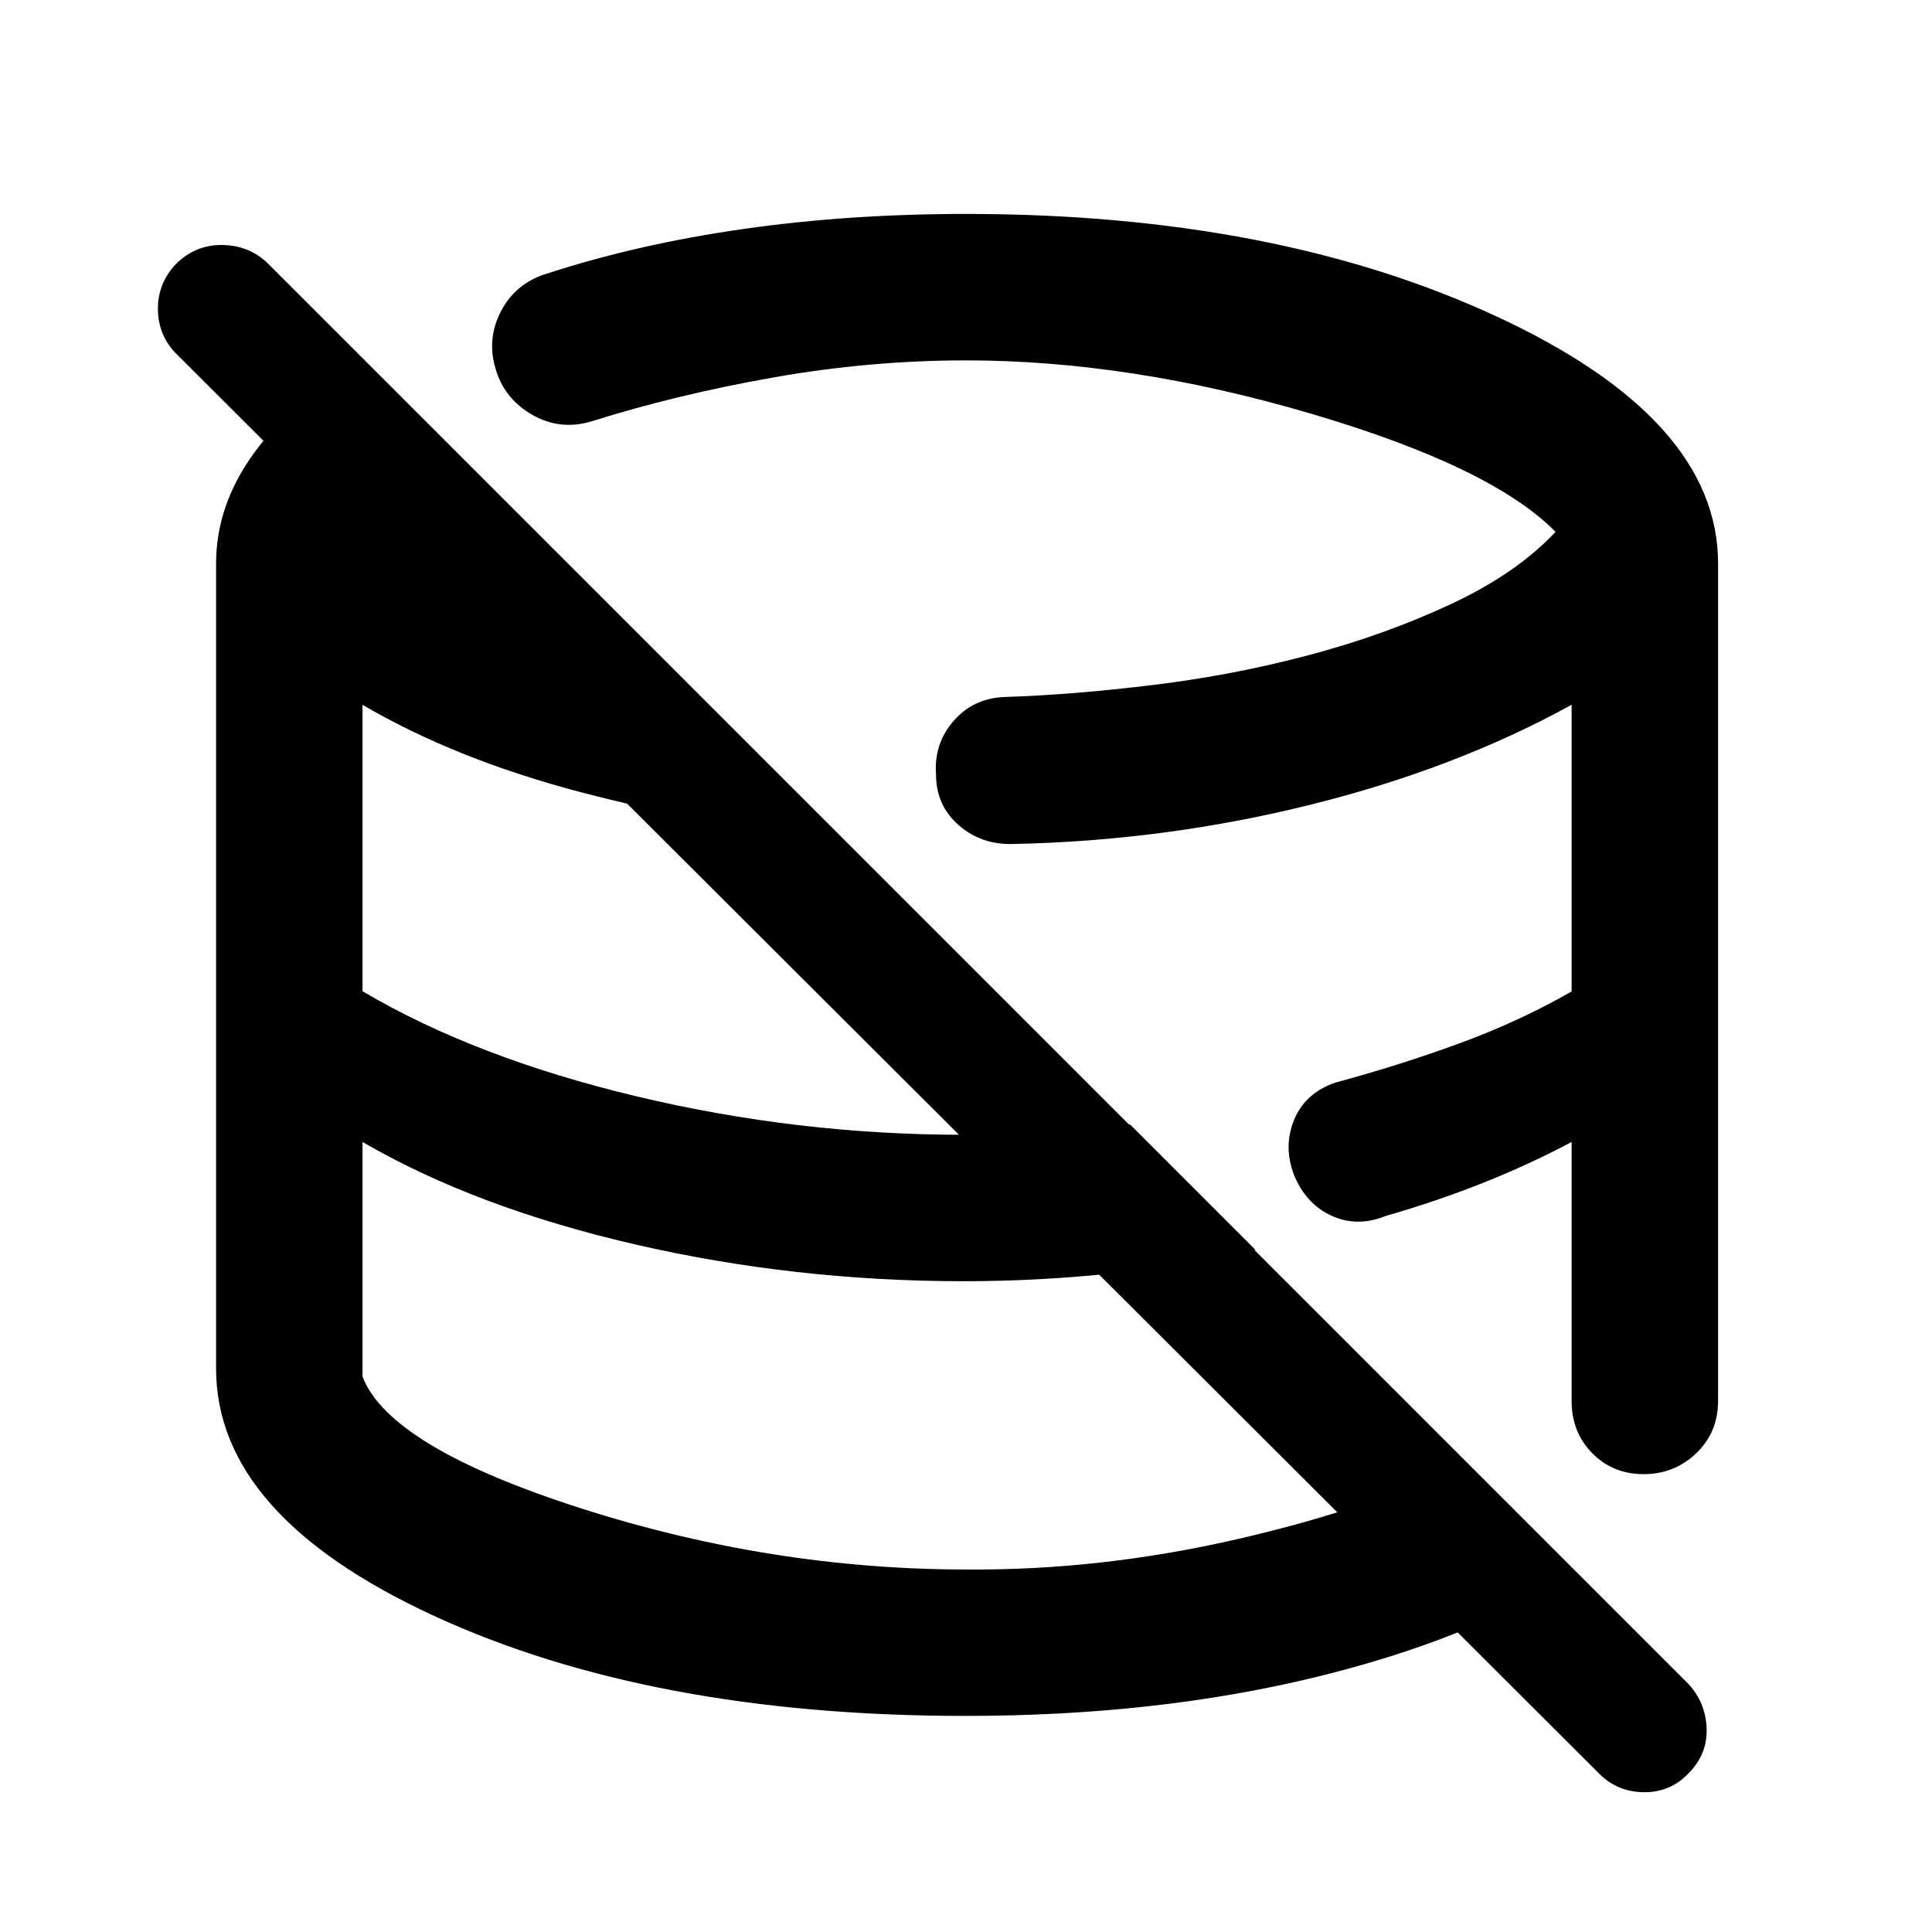 <svg xmlns="http://www.w3.org/2000/svg" height="48" viewBox="0 -960 960 960" width="48"><path d="M447.57-446.57Zm96.45-85.82Zm-96.45 85.82Zm96.45-85.82Zm-96.45 85.82Zm96.45-85.82ZM793.83-79.48 88.47-783.34q-9.75-9.25-10-22.6-.25-13.36 9.27-23.21 9.75-9.39 23.09-9.11 13.34.28 22.6 9.48L838.91-123.3q8.57 9.16 9.1 22.03.53 12.86-9.1 22.55-9.06 9.5-22.47 9.25-13.42-.25-22.61-10.01ZM479.8-107.37q-156.63 0-264.53-49.89-107.9-49.89-107.9-122.74v-400q0-29.04 18.95-55.03 18.95-25.99 53.43-47.34l239.1 239q-66.89-6.37-129.7-22.84-62.8-16.46-109.02-43.59v142.34q56.13 33.13 136.16 52.23 80.04 19.1 162.22 19.1 21.55 0 41.88-.75 20.33-.75 41.13-4.38l62.31 62.3q-34.89 7.83-71.35 11.71-36.46 3.88-73.48 3.88-84.24 0-163.52-18.31Q236.2-360 180.13-392.56V-276q13.33 34.93 108.31 65.4 94.99 30.47 191.75 30.47 66.37.56 134.28-15 67.92-15.57 113.92-38.7l54.68 54.9q-50.7 33.17-129.68 52.37-78.99 19.19-173.59 19.19ZM853.7-680v416.09q0 15.64-10.85 26.02Q832-227.5 816.73-227.5q-15.27 0-25.53-10.39-10.27-10.38-10.27-26.02v-128.65q-20.67 11.02-43.74 20.21-23.08 9.2-48.69 16.57-14.26 5.76-27.09-.24-12.82-6-18.58-20.58-5.2-14.01.27-27.12 5.47-13.11 20.29-18.3 32.41-8.74 62.16-19.68 29.74-10.93 55.38-25.66V-609.8Q723.13-578 651-560.1q-72.13 17.9-147.35 19.47-15.82.57-27.19-9.28-11.37-9.84-11.35-25.31-1.13-15.32 8.84-26.69 9.96-11.37 25.82-11.78 33.17-1.07 73.18-5.95 40.01-4.87 77.88-14.96 37.87-10.1 70.45-25.38 32.59-15.29 51.65-35.76-31.69-32.26-121.56-58.73Q561.5-780.93 480-780.93q-47.65 0-95.78 8.5t-90.5 21.86q-15.48 4.57-29.26-3.32-13.78-7.88-18.17-22.73-4.62-15.05 2.83-29.06 7.45-14.02 23.34-18.58 44.8-14.53 97.04-21.98 52.24-7.46 110.5-7.46 153.98 0 263.84 51.03Q853.7-751.65 853.7-680Z"/></svg>